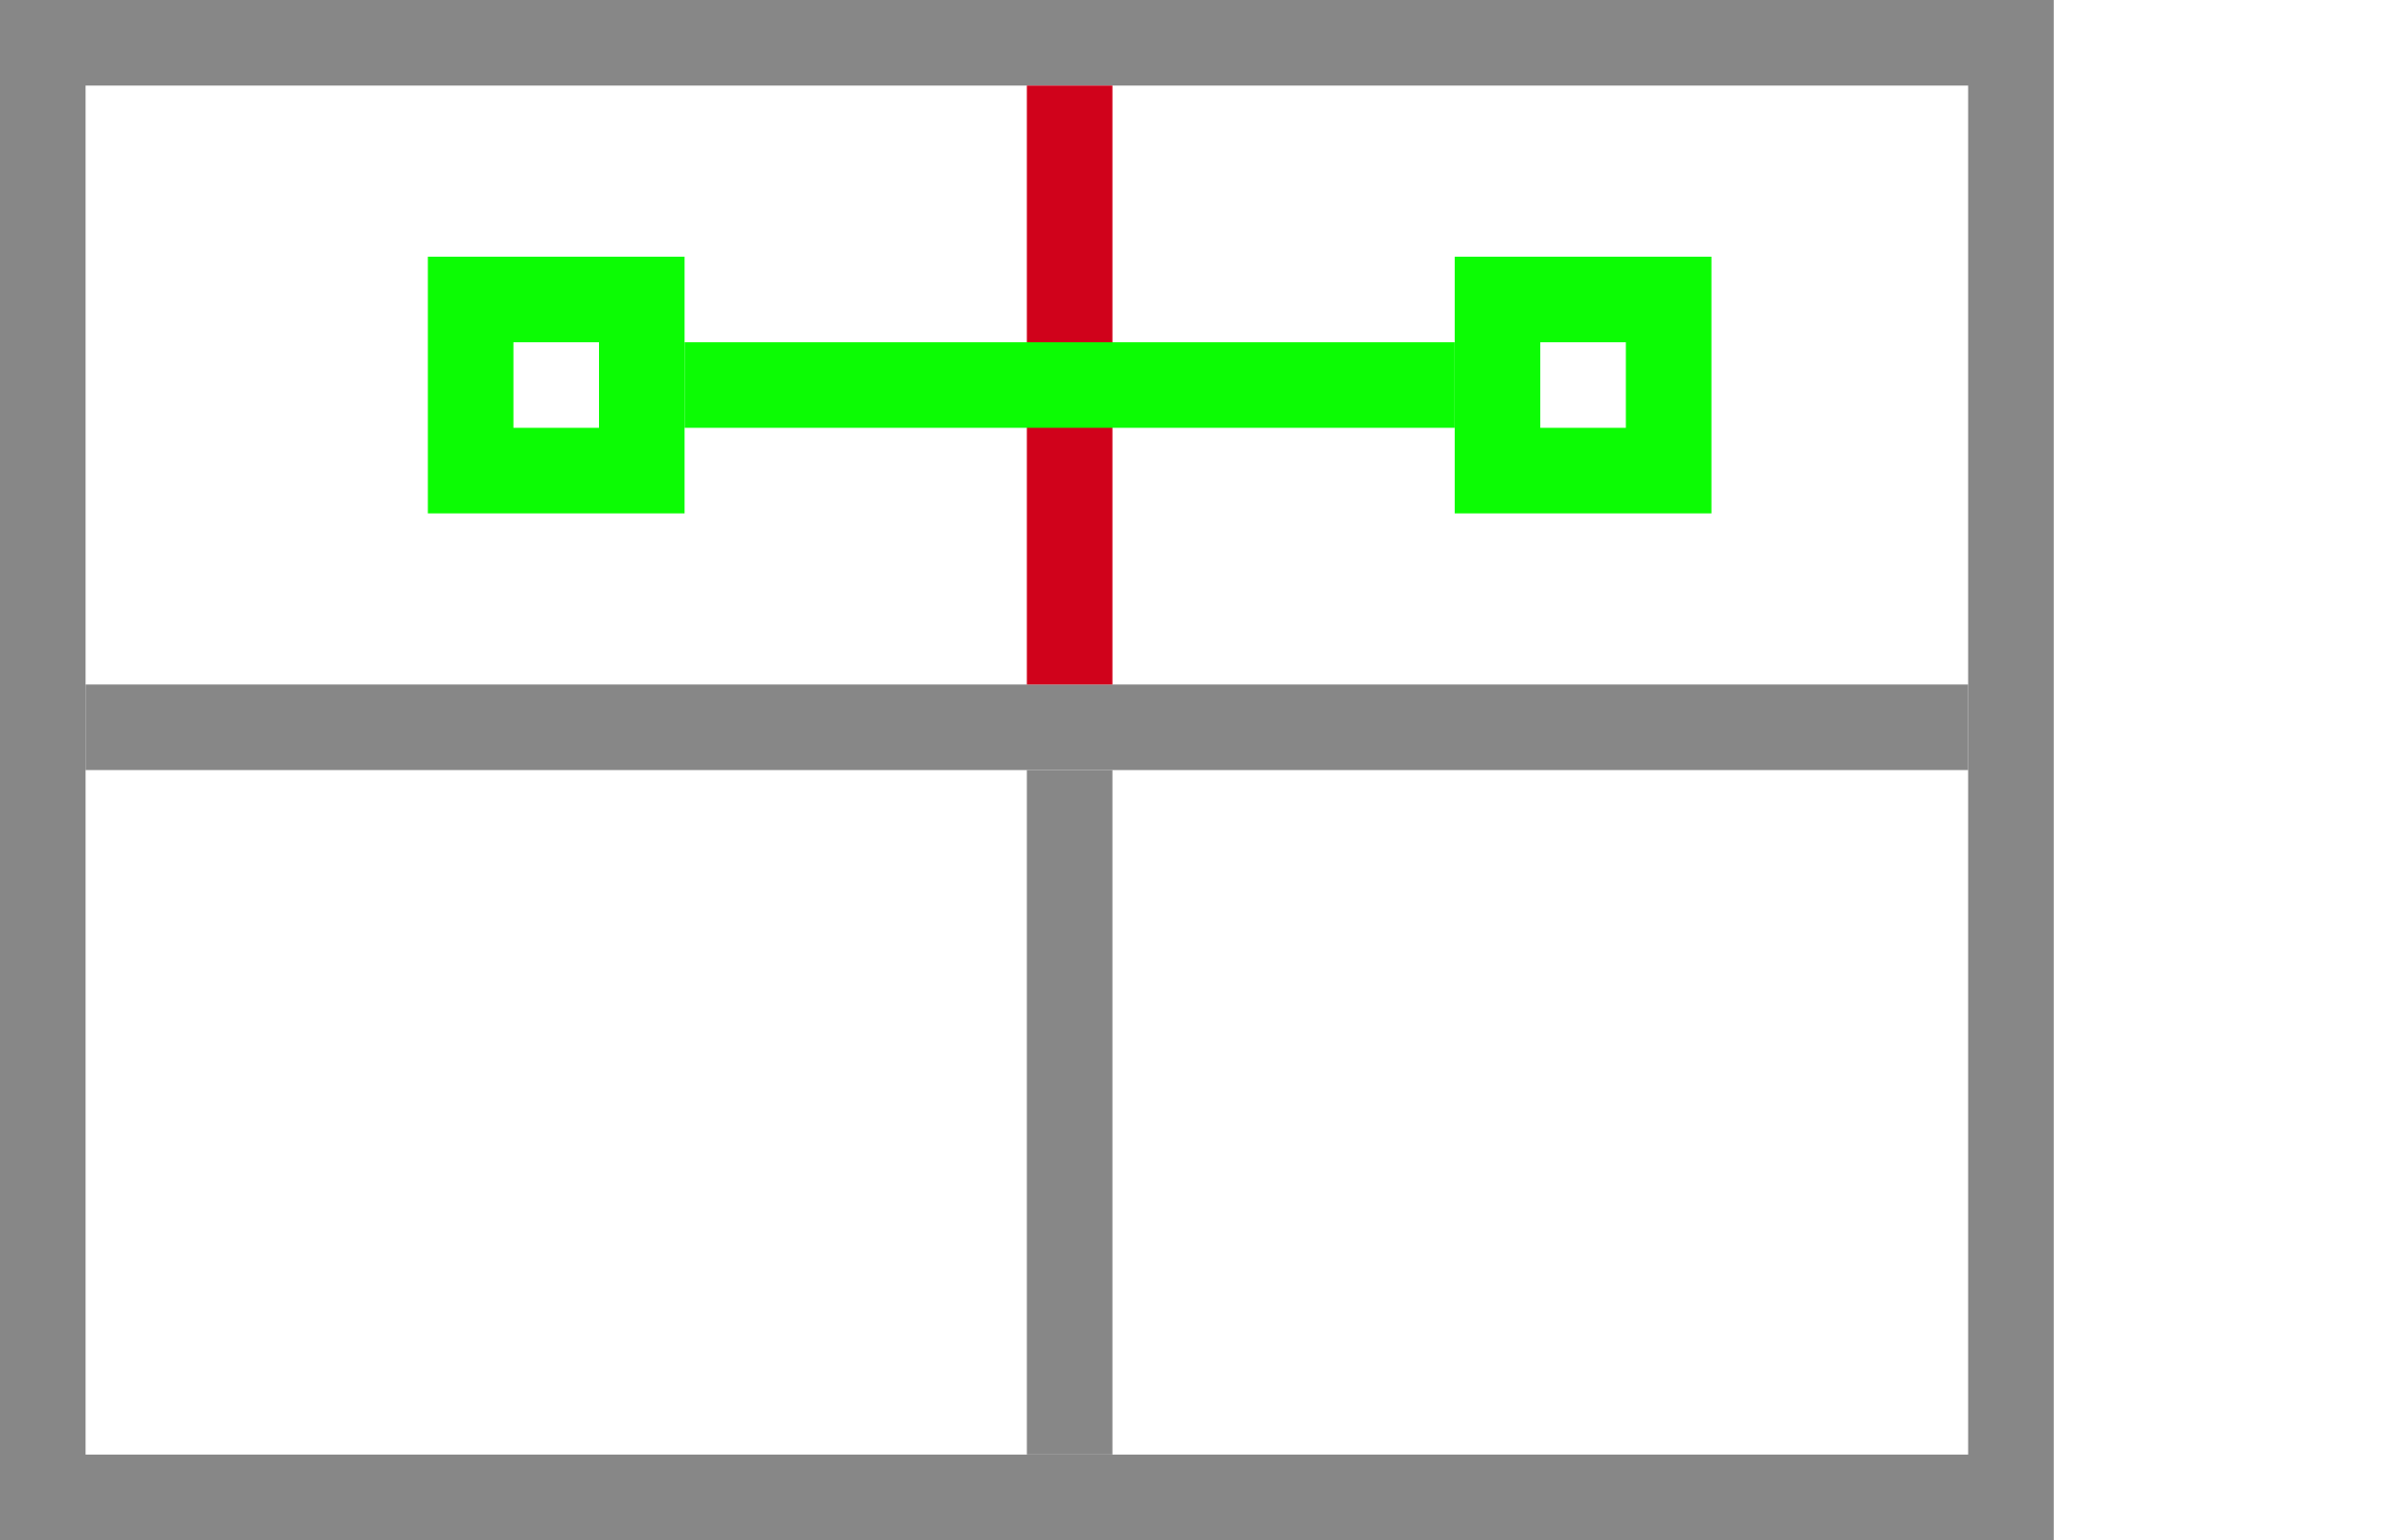 <?xml version="1.0" encoding="UTF-8"?>
<svg width="28px" height="18px" viewBox="0 0 28 18" version="1.1" xmlns="http://www.w3.org/2000/svg" xmlns:xlink="http://www.w3.org/1999/xlink">
    <!-- Generator: Sketch 60.1 (88133) - https://sketch.com -->
    <title>Merge Horizontally</title>
    <desc>Created with Sketch.</desc>
    <g id="Merge-Horizontally" stroke="none" stroke-width="1" fill="none" fill-rule="evenodd">
        <rect id="Rectangle" fill="#878787" x="1" y="8" width="22" height="1"></rect>
        <rect id="Rectangle-Copy-5" stroke="#878787" x="0.5" y="0.5" width="23" height="17"></rect>
        <g id="Icon_Point" transform="translate(5, 3)" fill="#0CFC04">
            <path d="M3,0 L3,3 L0,3 L0,0 L3,0 Z M2,1 L1,1 L1,2 L2,2 L2,1 Z" id="Combined-Shape"></path>
        </g>
        <g id="Icon_Point-Copy-3" transform="translate(17, 3)" fill="#0CFC04">
            <path d="M3,0 L3,3 L0,3 L0,0 L3,0 Z M2,1 L1,1 L1,2 L2,2 L2,1 Z" id="Combined-Shape"></path>
        </g>
        <rect id="Rectangle" fill="#D0021B" x="12" y="1" width="1" height="7"></rect>
        <rect id="Rectangle-Copy" fill="#878787" x="12" y="9" width="1" height="8"></rect>
        <rect id="Rectangle" fill="#0CFC04" x="8" y="4" width="9" height="1"></rect>
    </g>
</svg>